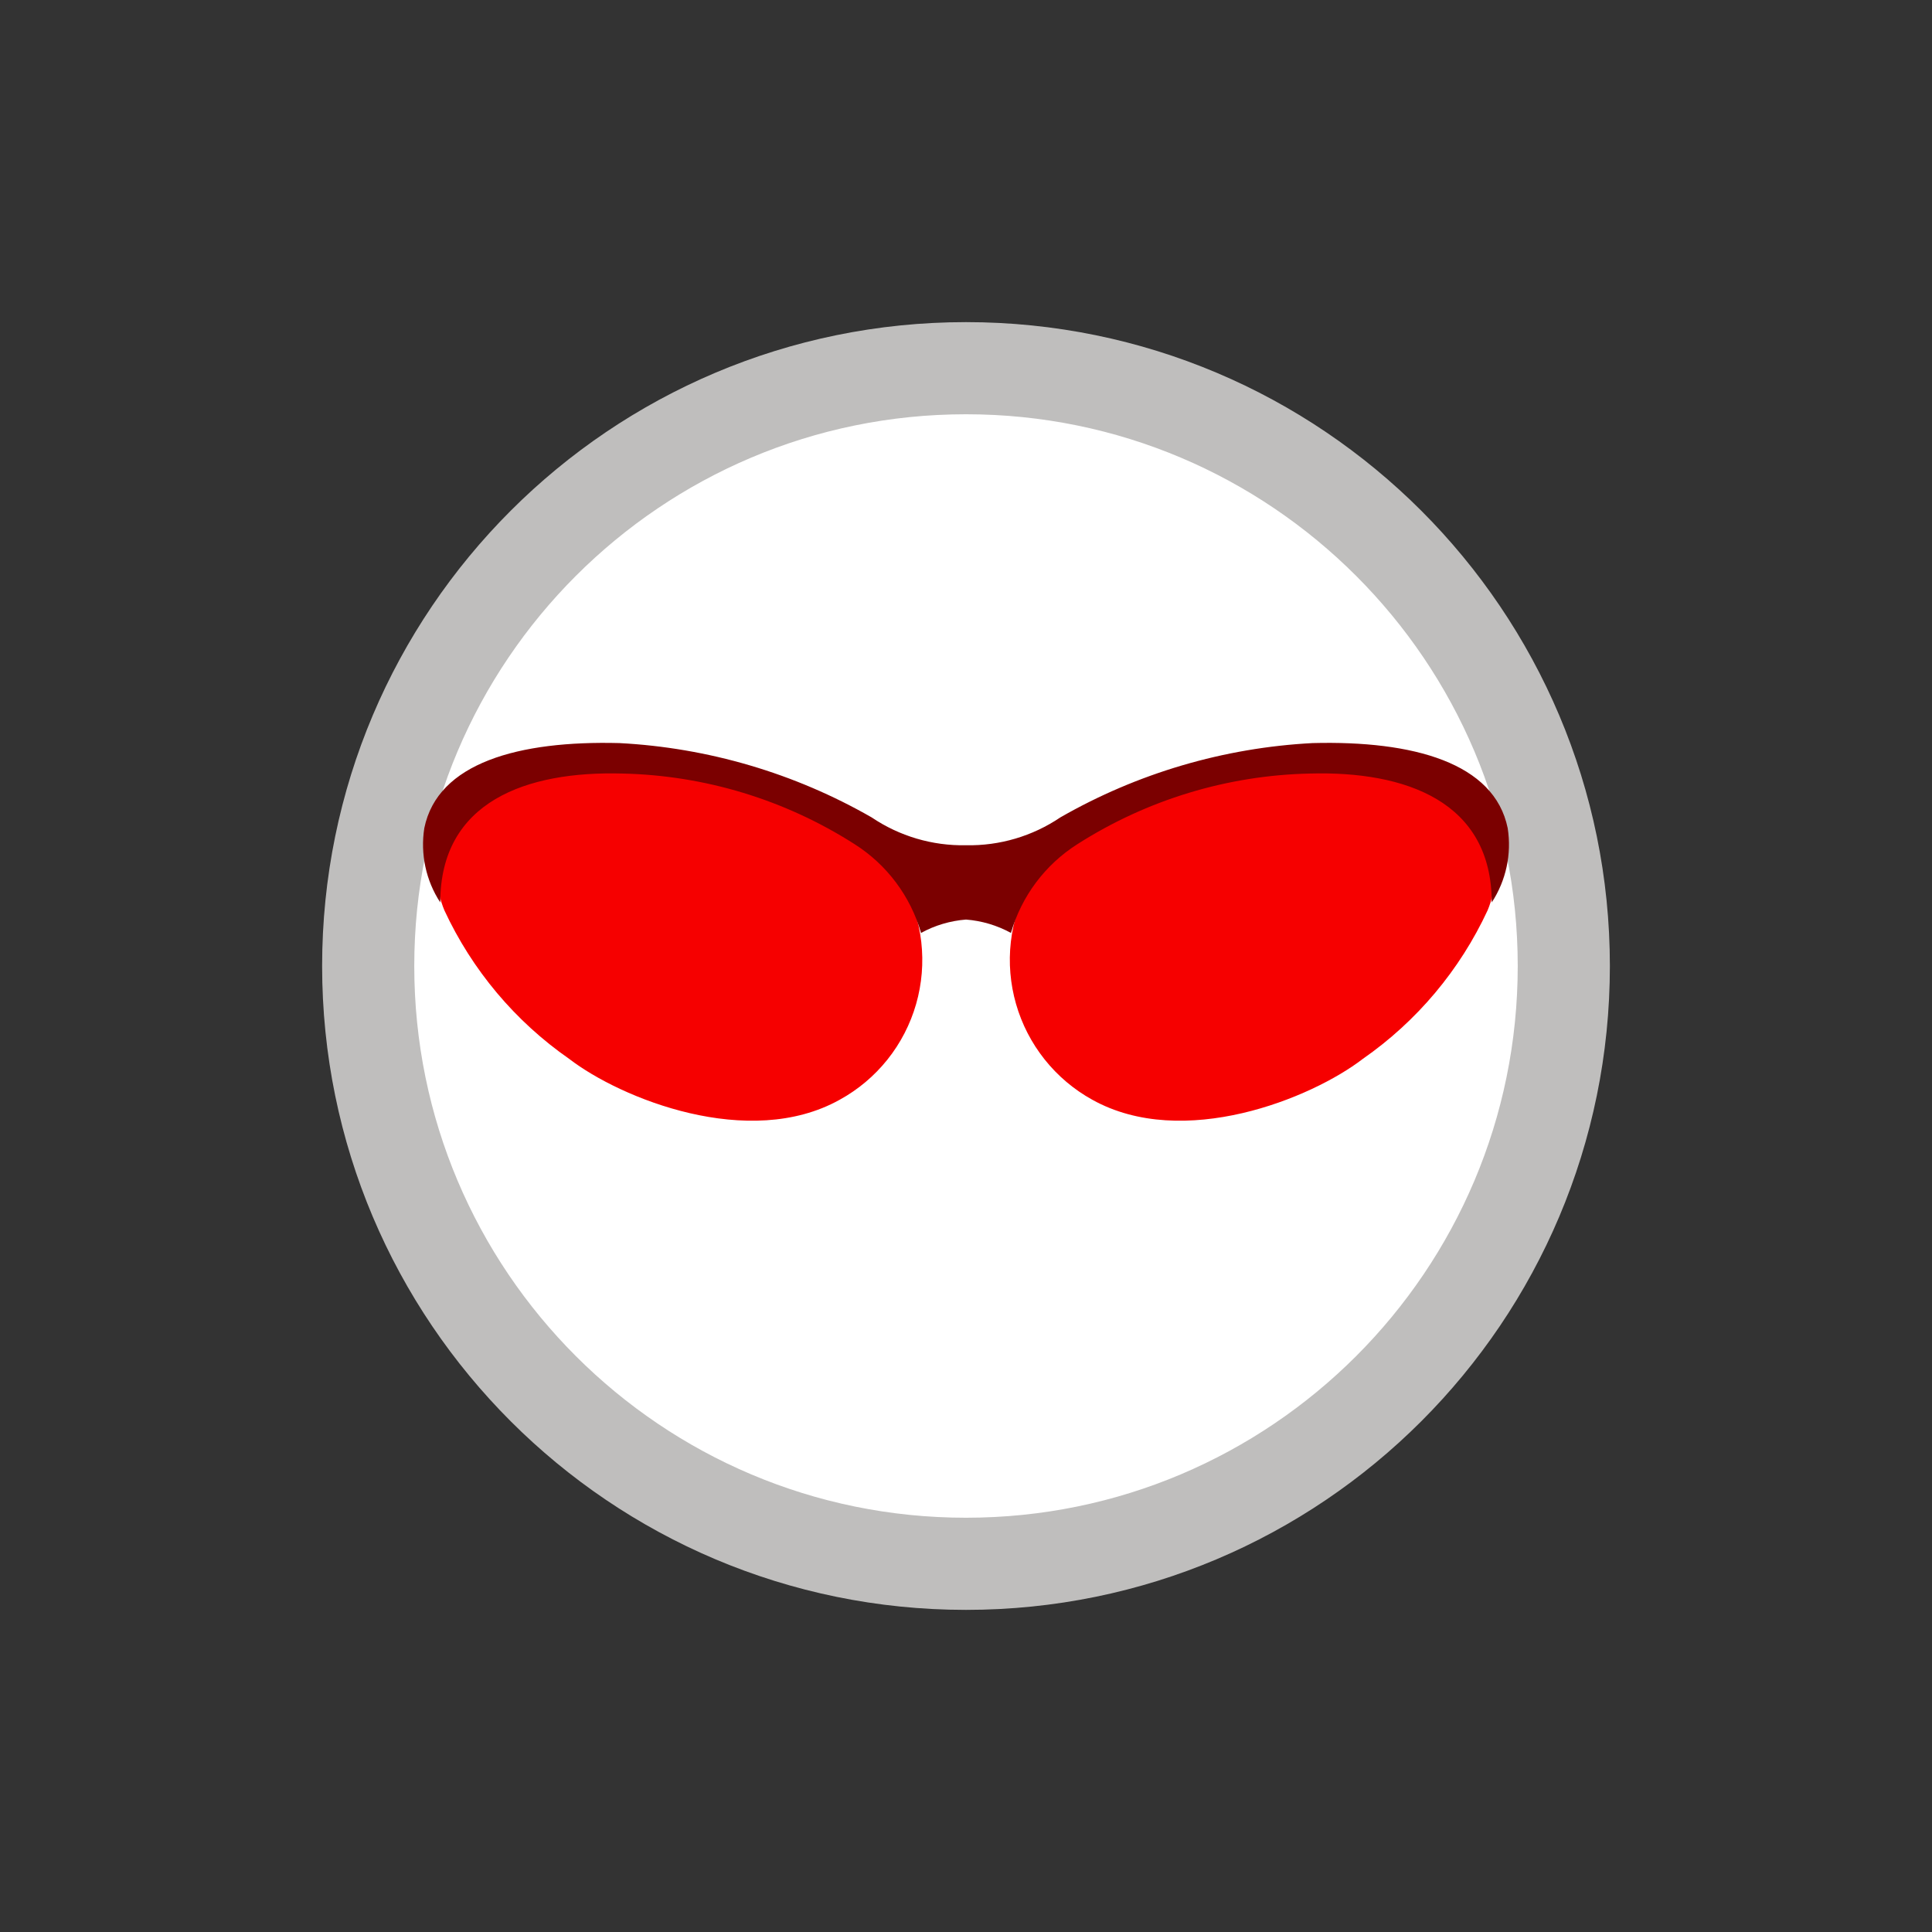 <svg width="52" height="52" viewBox="0 0 52 52" fill="none" xmlns="http://www.w3.org/2000/svg">
<rect x="0" y="0" width="52" height="52" fill="#333333" stroke="none"/>
<g id="glasses-14">
<path id="Vector" d="M26 42.09C34.886 42.09 42.09 34.886 42.09 26C42.09 17.114 34.886 9.91 26 9.91C17.114 9.91 9.91 17.114 9.91 26C9.91 34.886 17.114 42.09 26 42.09Z" fill="white" stroke="#BFBEBD" stroke-width="2.48"/>
<path id="Vector_2" d="M24.28 23.75C23.517 22.783 22.546 22 21.441 21.456C20.335 20.913 19.122 20.624 17.89 20.61C13.89 20.37 11 22.19 11.96 24.5C12.706 26.108 13.865 27.488 15.32 28.5C16.71 29.57 20.16 30.96 22.6 29.6C23.096 29.328 23.533 28.96 23.886 28.518C24.239 28.076 24.501 27.568 24.657 27.025C24.813 26.481 24.86 25.912 24.796 25.35C24.731 24.788 24.556 24.244 24.28 23.75Z" fill="#F60000"/>
<path id="Vector_3" d="M23.46 22C21.385 20.81 19.059 20.125 16.67 20C13.96 19.93 11.78 20.53 11.42 22.29C11.311 22.987 11.464 23.7 11.85 24.29C11.85 21.57 14.17 20.75 16.75 20.82C18.968 20.868 21.131 21.525 23 22.72C23.869 23.271 24.506 24.121 24.79 25.11C25.163 24.906 25.576 24.783 26 24.75V22.75C25.096 22.768 24.209 22.506 23.46 22Z" fill="#7B0000"/>
<path id="Vector_4" d="M27.72 23.75C28.483 22.783 29.454 22 30.559 21.456C31.665 20.913 32.878 20.624 34.11 20.61C38.11 20.37 41 22.19 40.04 24.5C39.294 26.108 38.135 27.488 36.68 28.5C35.29 29.57 31.84 30.96 29.4 29.6C28.905 29.327 28.469 28.958 28.117 28.516C27.765 28.074 27.503 27.567 27.347 27.023C27.191 26.48 27.143 25.911 27.207 25.35C27.271 24.788 27.446 24.244 27.72 23.75Z" fill="#F60000"/>
<path id="Vector_5" d="M28.54 22C30.615 20.81 32.941 20.125 35.33 20C38.04 19.93 40.22 20.53 40.58 22.29C40.689 22.987 40.536 23.7 40.15 24.29C40.15 21.57 37.83 20.75 35.26 20.82C33.038 20.867 30.873 21.524 29 22.72C28.131 23.271 27.494 24.121 27.21 25.11C26.837 24.906 26.424 24.783 26 24.75V22.75C26.904 22.768 27.791 22.506 28.54 22Z" fill="#7B0000"/>
</g>
</svg>
